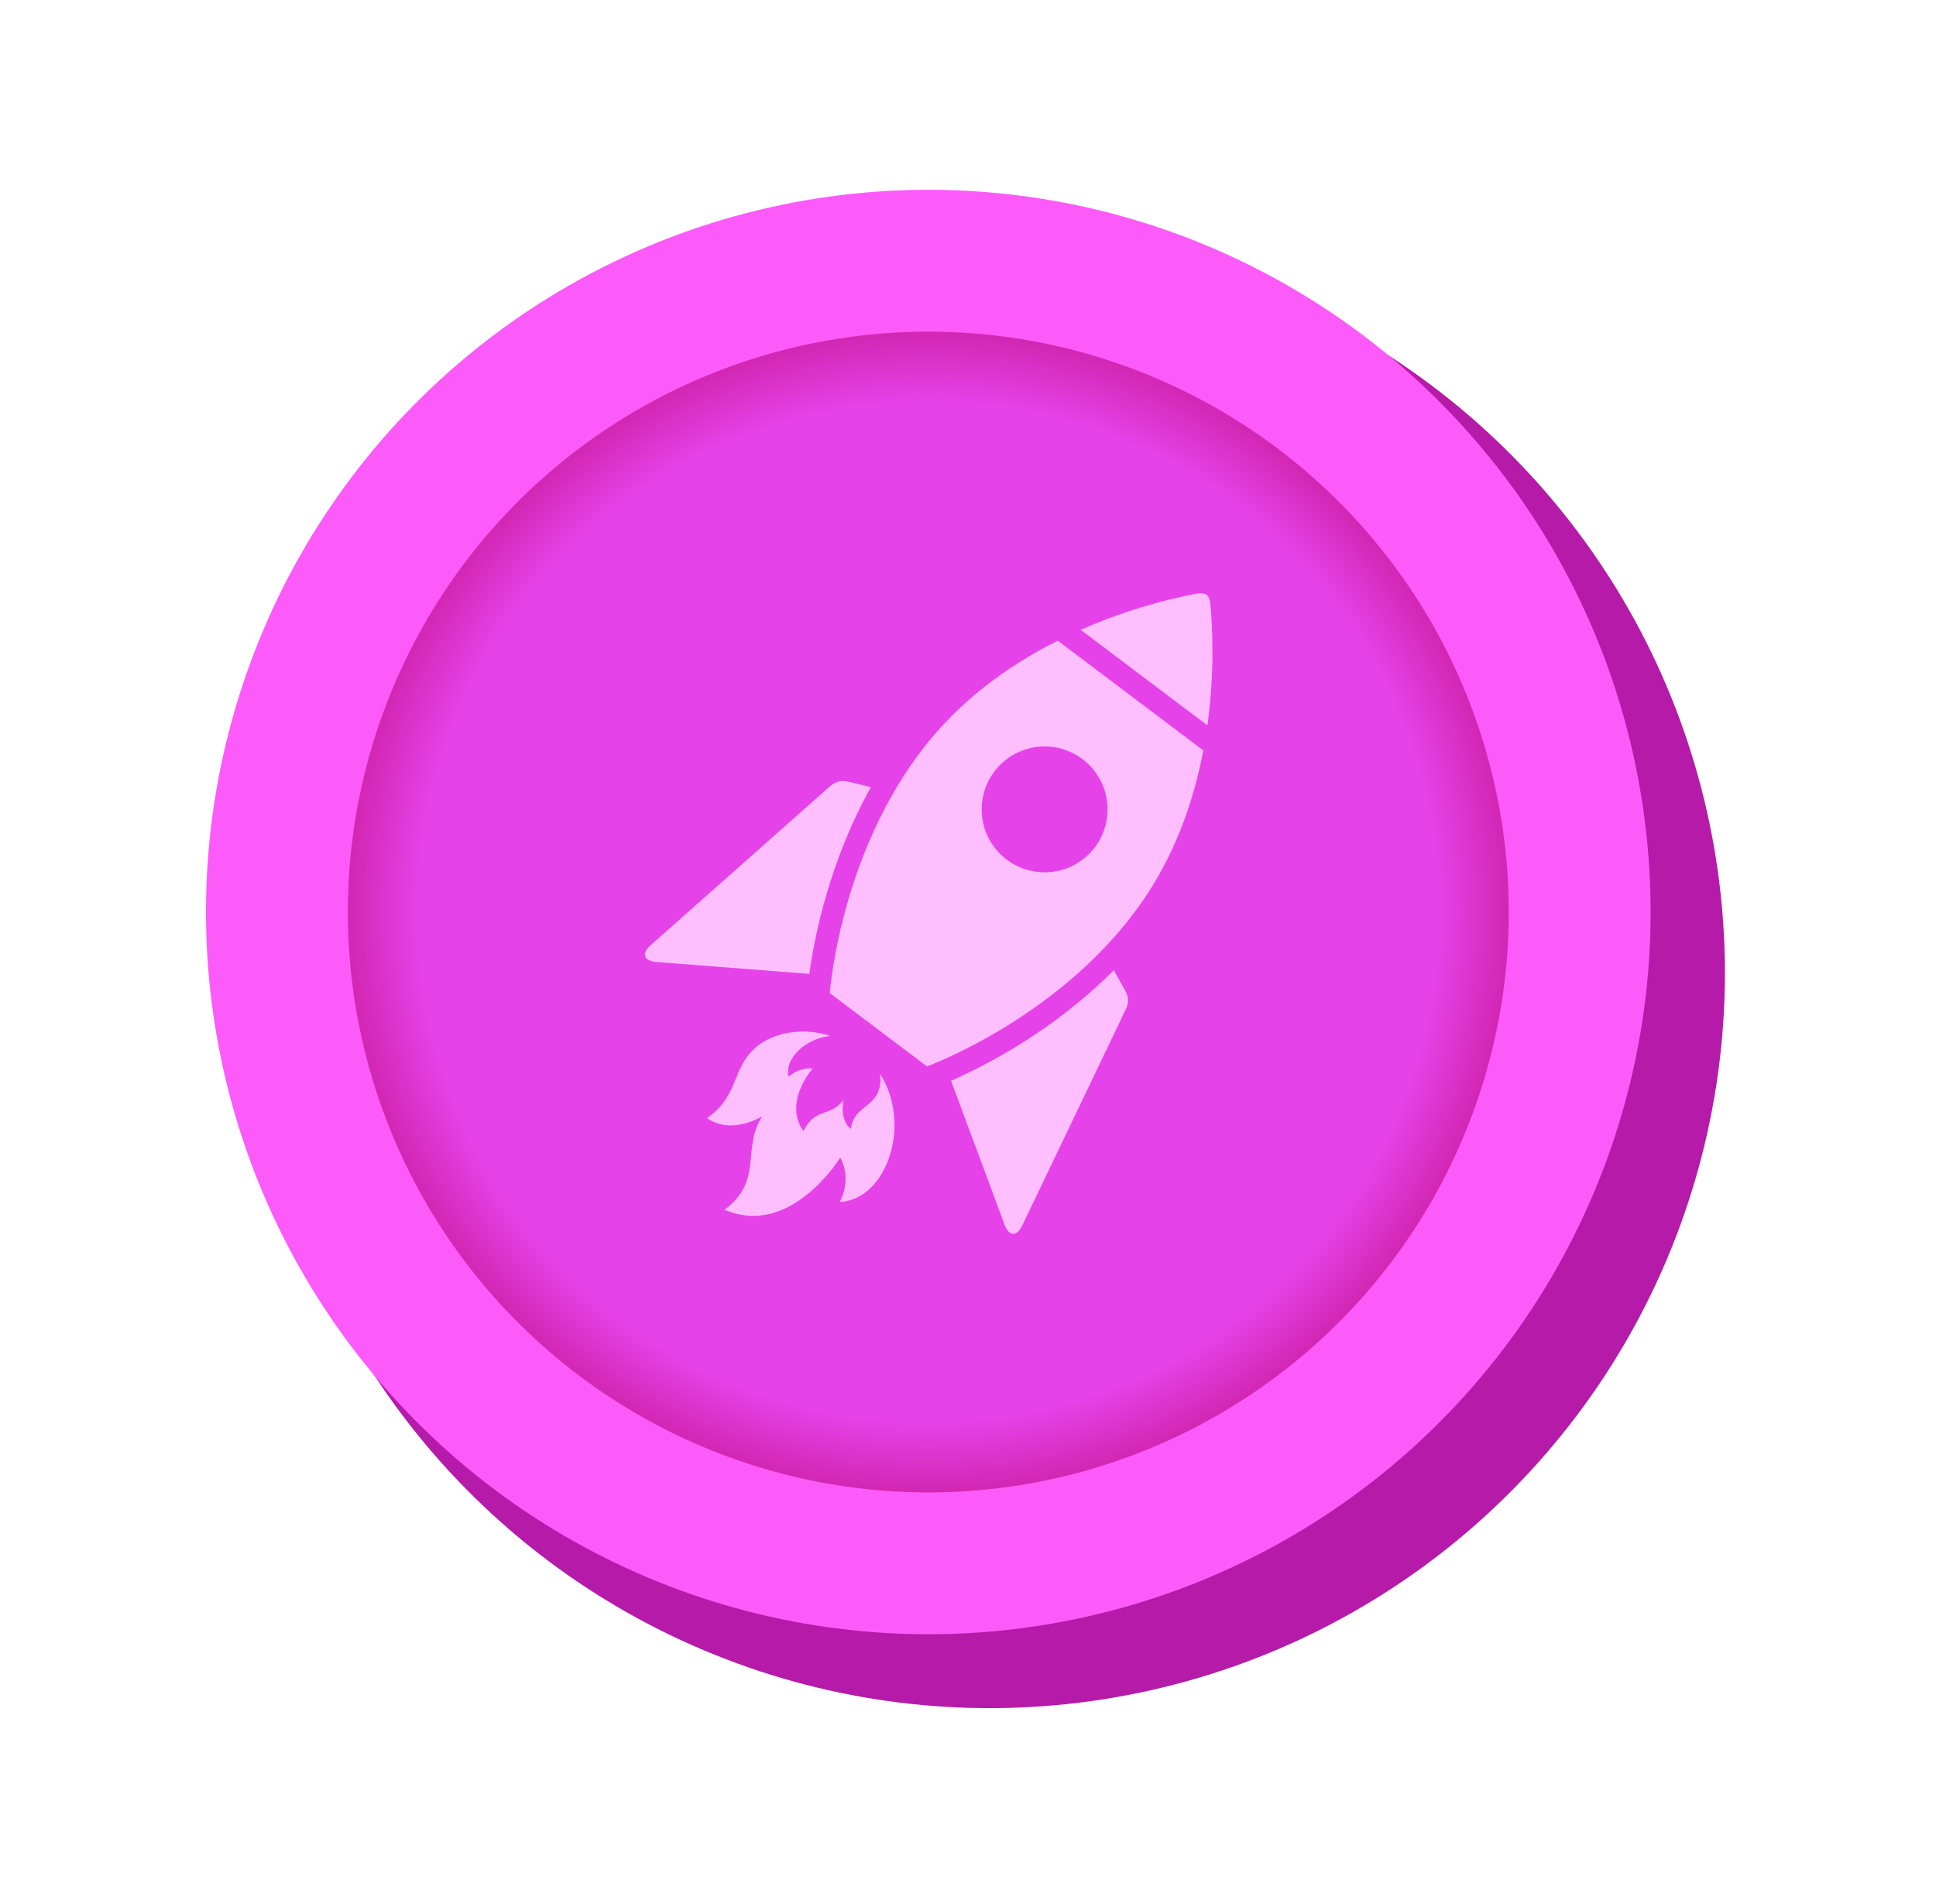 <svg width="185" height="182" viewBox="0 0 185 182" fill="none" xmlns="http://www.w3.org/2000/svg">
<circle cx="94.573" cy="92.99" r="70.256" transform="rotate(18.245 94.573 92.99)" fill="#B61AA9"/>
<circle cx="88.707" cy="87.163" r="69.023" transform="rotate(18.245 88.707 87.163)" fill="#FC5BF9"/>
<circle cx="88.707" cy="87.163" r="55.465" transform="rotate(18.245 88.707 87.163)" fill="url(#paint0_radial_298_79)"/>
<path d="M83.915 104.356C83.298 105.837 81.499 105.99 81.316 107.893C80.173 107.002 80.609 105.146 80.609 105.146C79.248 106.835 78.02 105.759 76.759 108.088C74.814 105.277 77.67 102.107 77.67 102.107C77.67 102.107 76.362 101.964 75.374 102.905C74.919 101.128 77.034 99.227 79.377 99.001C76.72 98.156 73.949 98.665 72.314 100.024C69.849 102.073 70.696 104.696 67.558 106.861C69.933 108.519 72.839 106.686 72.839 106.686C70.832 109.751 72.995 112.811 69.234 115.616C75.58 118.351 80.289 110.634 80.289 110.634C80.289 110.634 81.469 112.432 80.253 114.872C84.728 114.656 87.195 107.475 84.081 102.596C84.183 103.233 84.125 103.85 83.915 104.356Z" fill="#FFBFFE"/>
<path d="M106.429 92.729C103.485 95.687 100.39 97.952 97.866 99.551C94.96 101.391 92.426 102.614 90.882 103.292L96.001 117.057C96.415 118.169 97.166 118.203 97.679 117.132L107.555 96.517C107.889 95.822 107.871 95.285 107.491 94.613L106.429 92.729Z" fill="#FFBFFE"/>
<path d="M115.668 57.818C115.636 57.464 115.552 57.039 115.293 56.844C115.035 56.649 114.601 56.684 114.253 56.75C112.226 57.132 108.009 58.099 103.269 60.191L115.379 69.325C116.087 64.191 115.857 59.87 115.668 57.818Z" fill="#FFBFFE"/>
<path d="M90.337 69.05C80.372 79.605 79.295 94.915 79.295 94.915L88.578 101.917C88.578 101.917 103.002 96.674 110.414 84.192C112.836 80.114 114.22 75.749 114.987 71.719L101.075 61.227C97.41 63.072 93.593 65.603 90.338 69.051L90.337 69.05ZM105.837 77.354C105.837 80.675 103.144 83.368 99.822 83.368C96.501 83.368 93.808 80.675 93.808 77.354C93.808 74.032 96.501 71.34 99.822 71.34C103.144 71.34 105.837 74.032 105.837 77.354Z" fill="#FFBFFE"/>
<path d="M79.018 85.334C79.863 82.467 81.19 78.869 83.225 75.226L81.119 74.721C80.368 74.542 79.848 74.671 79.271 75.183L62.164 90.343C61.277 91.129 61.516 91.842 62.698 91.935L77.339 93.075C77.568 91.404 78.048 88.631 79.018 85.333L79.018 85.334Z" fill="#FFBFFE"/>
<defs>
<radialGradient id="paint0_radial_298_79" cx="0" cy="0" r="1" gradientUnits="userSpaceOnUse" gradientTransform="translate(88.707 87.163) rotate(90) scale(55.465)">
<stop offset="0.875" stop-color="#E642E9"/>
<stop offset="1" stop-color="#D226B2"/>
</radialGradient>
</defs>
</svg>
